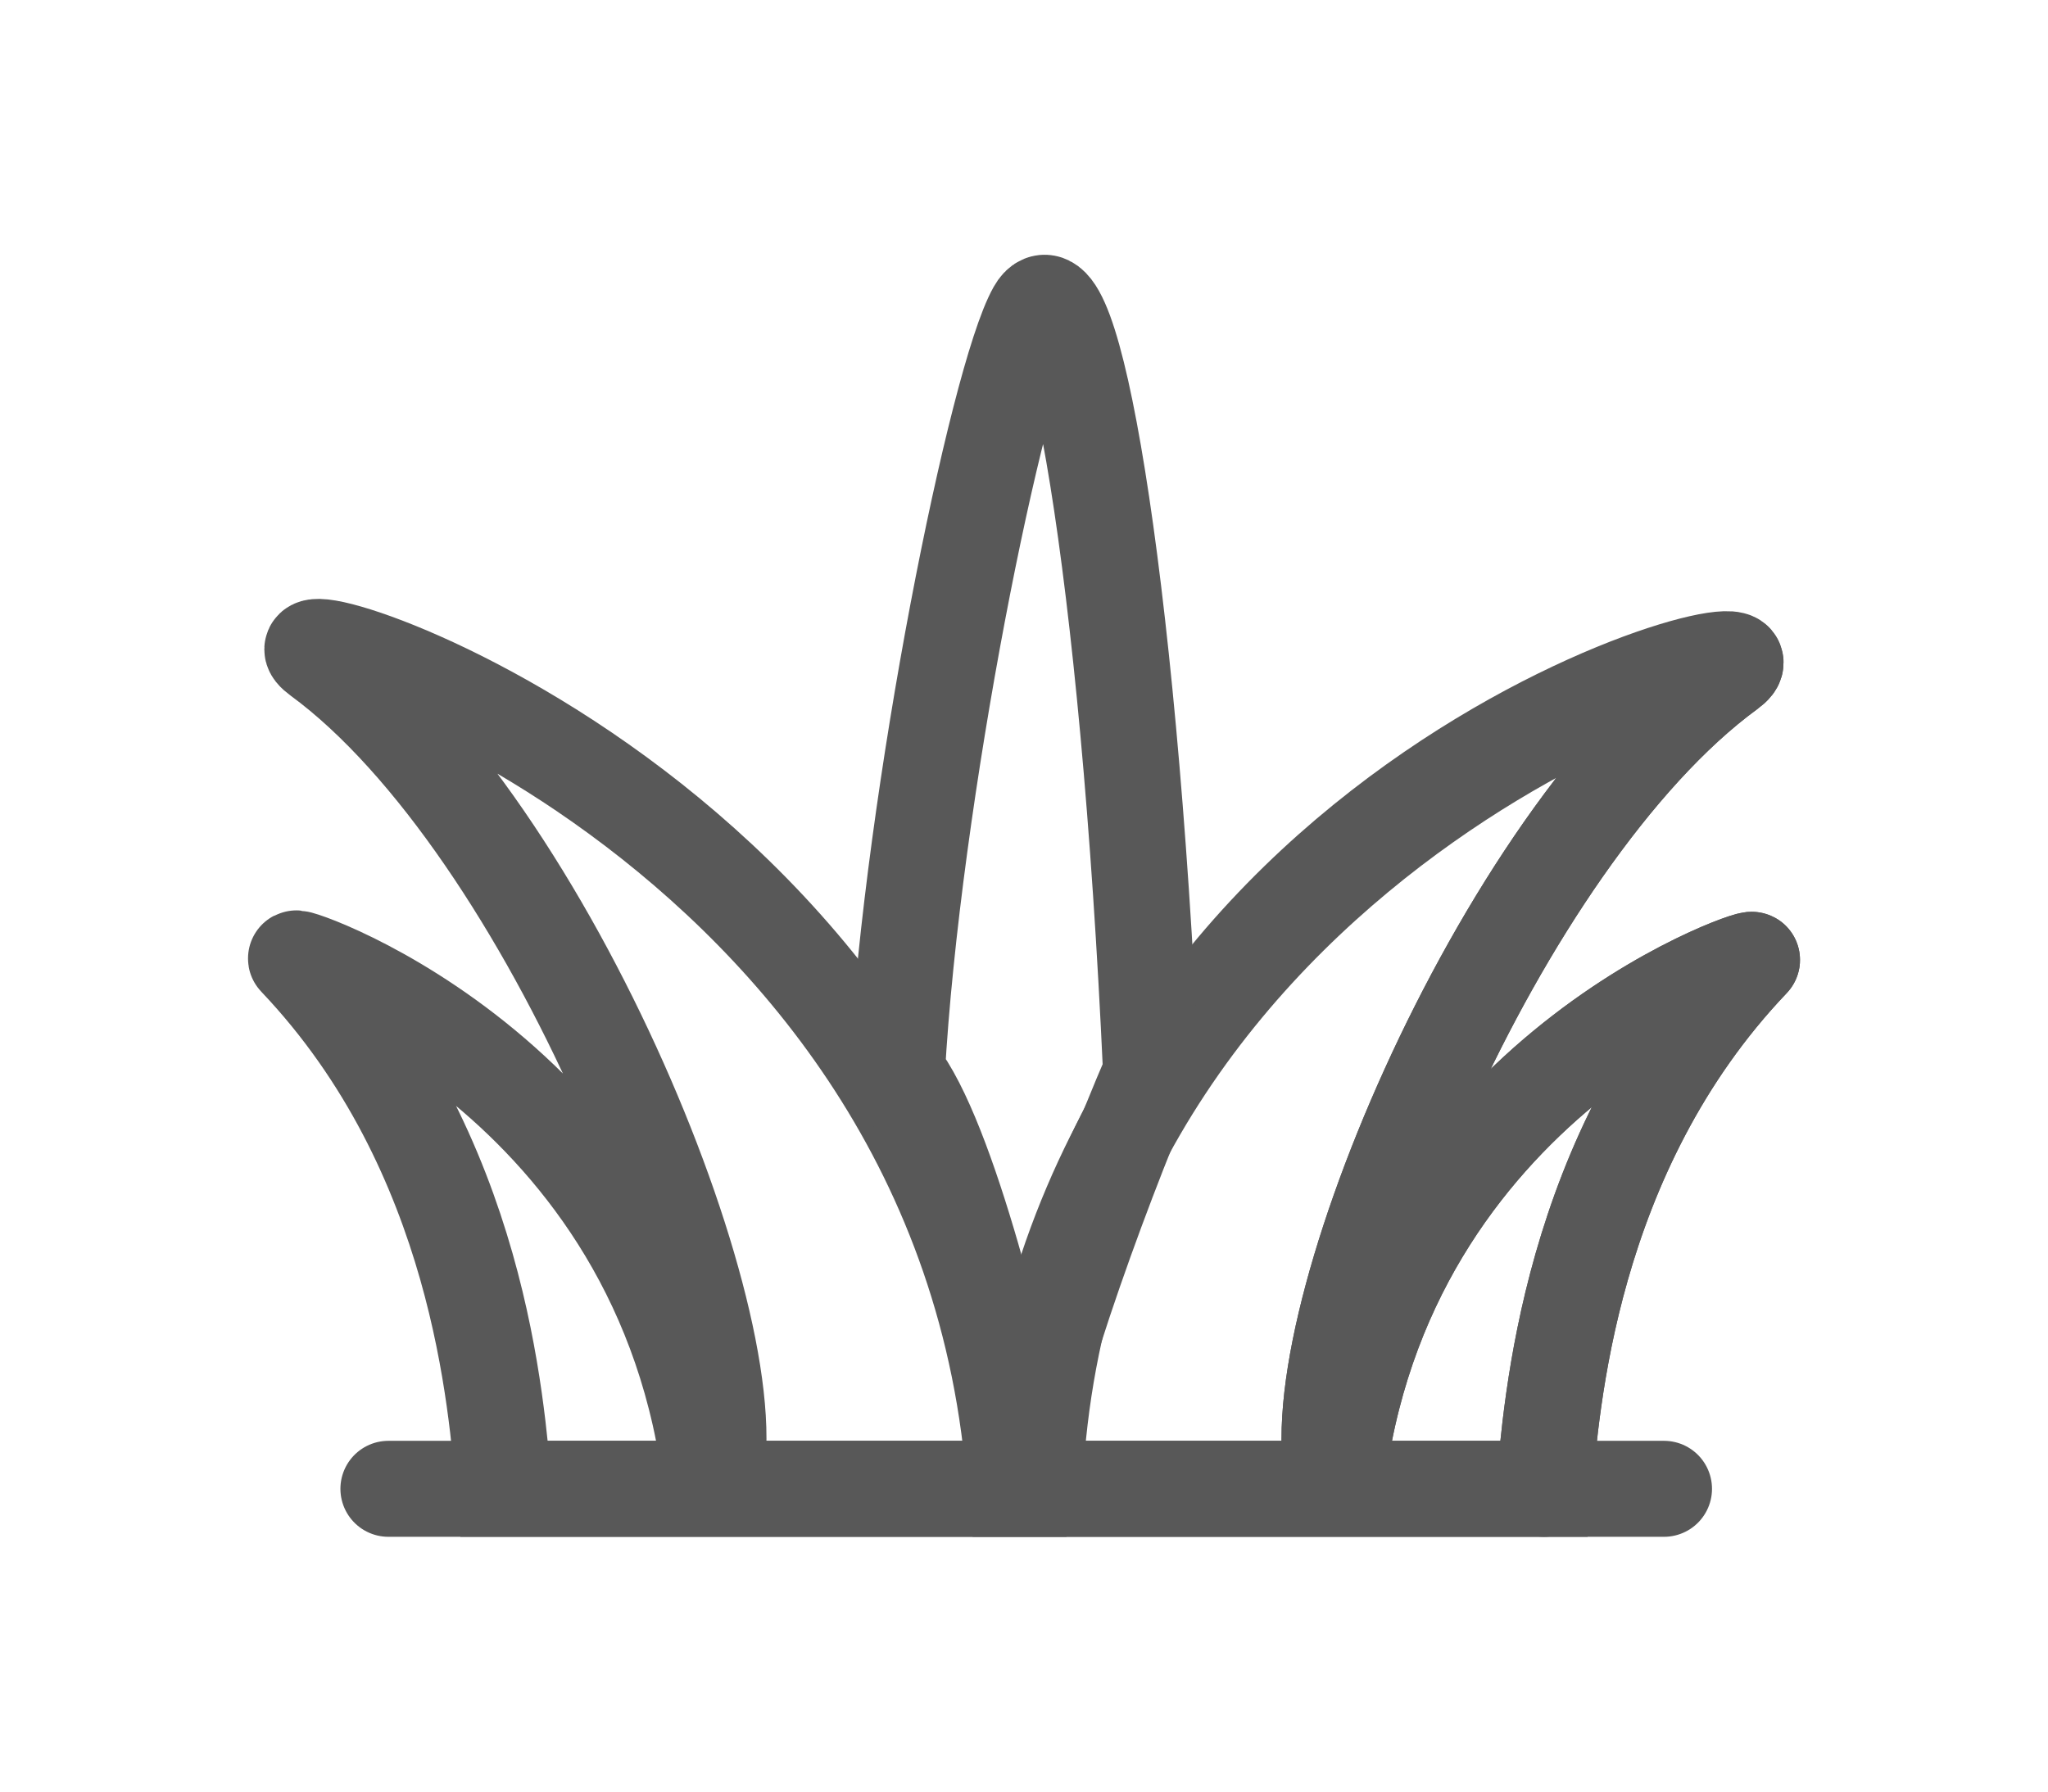 <svg width="32" height="28" viewBox="0 0 32 28" fill="none" xmlns="http://www.w3.org/2000/svg">
<path d="M24.125 23.268C24.245 22.011 24.492 18.028 27.374 15.004C27.478 14.895 21.597 16.858 20.875 23.268C20.153 21.006 23.401 13.119 27.012 10.479C28.335 9.512 16.902 12.348 16.181 22.907" stroke="#585858" stroke-width="1.5" stroke-linecap="round"/>
<path d="M20.875 23.268C21.597 16.857 27.478 14.895 27.374 15.004C24.492 18.028 24.245 22.011 24.125 23.268H20.875ZM20.875 23.268C20.153 21.005 23.401 13.119 27.012 10.479C28.335 9.512 16.722 12.709 16 23.268L20.875 23.268Z" stroke="#585858" stroke-width="1.5" stroke-linecap="round"/>
<path d="M11.125 23.268C10.403 16.841 4.522 14.873 4.626 14.982C7.508 18.014 7.755 22.008 7.875 23.268L11.125 23.268ZM11.125 23.268C11.847 21 8.597 12.915 4.986 10.268C3.663 9.299 15.14 12.682 15.862 23.268L11.125 23.268Z" stroke="#585858" stroke-width="1.5" stroke-linecap="round"/>
<path d="M14.014 16.768C14.254 12.435 15.579 5.919 16.18 4.851C16.722 3.889 17.625 8.824 17.986 16.768C17.157 18.679 15.856 22.305 16 23C15.676 21.345 14.825 17.782 14.014 16.768Z" stroke="#585858" stroke-width="1.5" stroke-linecap="round"/>
<path d="M6.069 23.268H26" stroke="#585858" stroke-width="1.5" stroke-linecap="round"/>
</svg>

